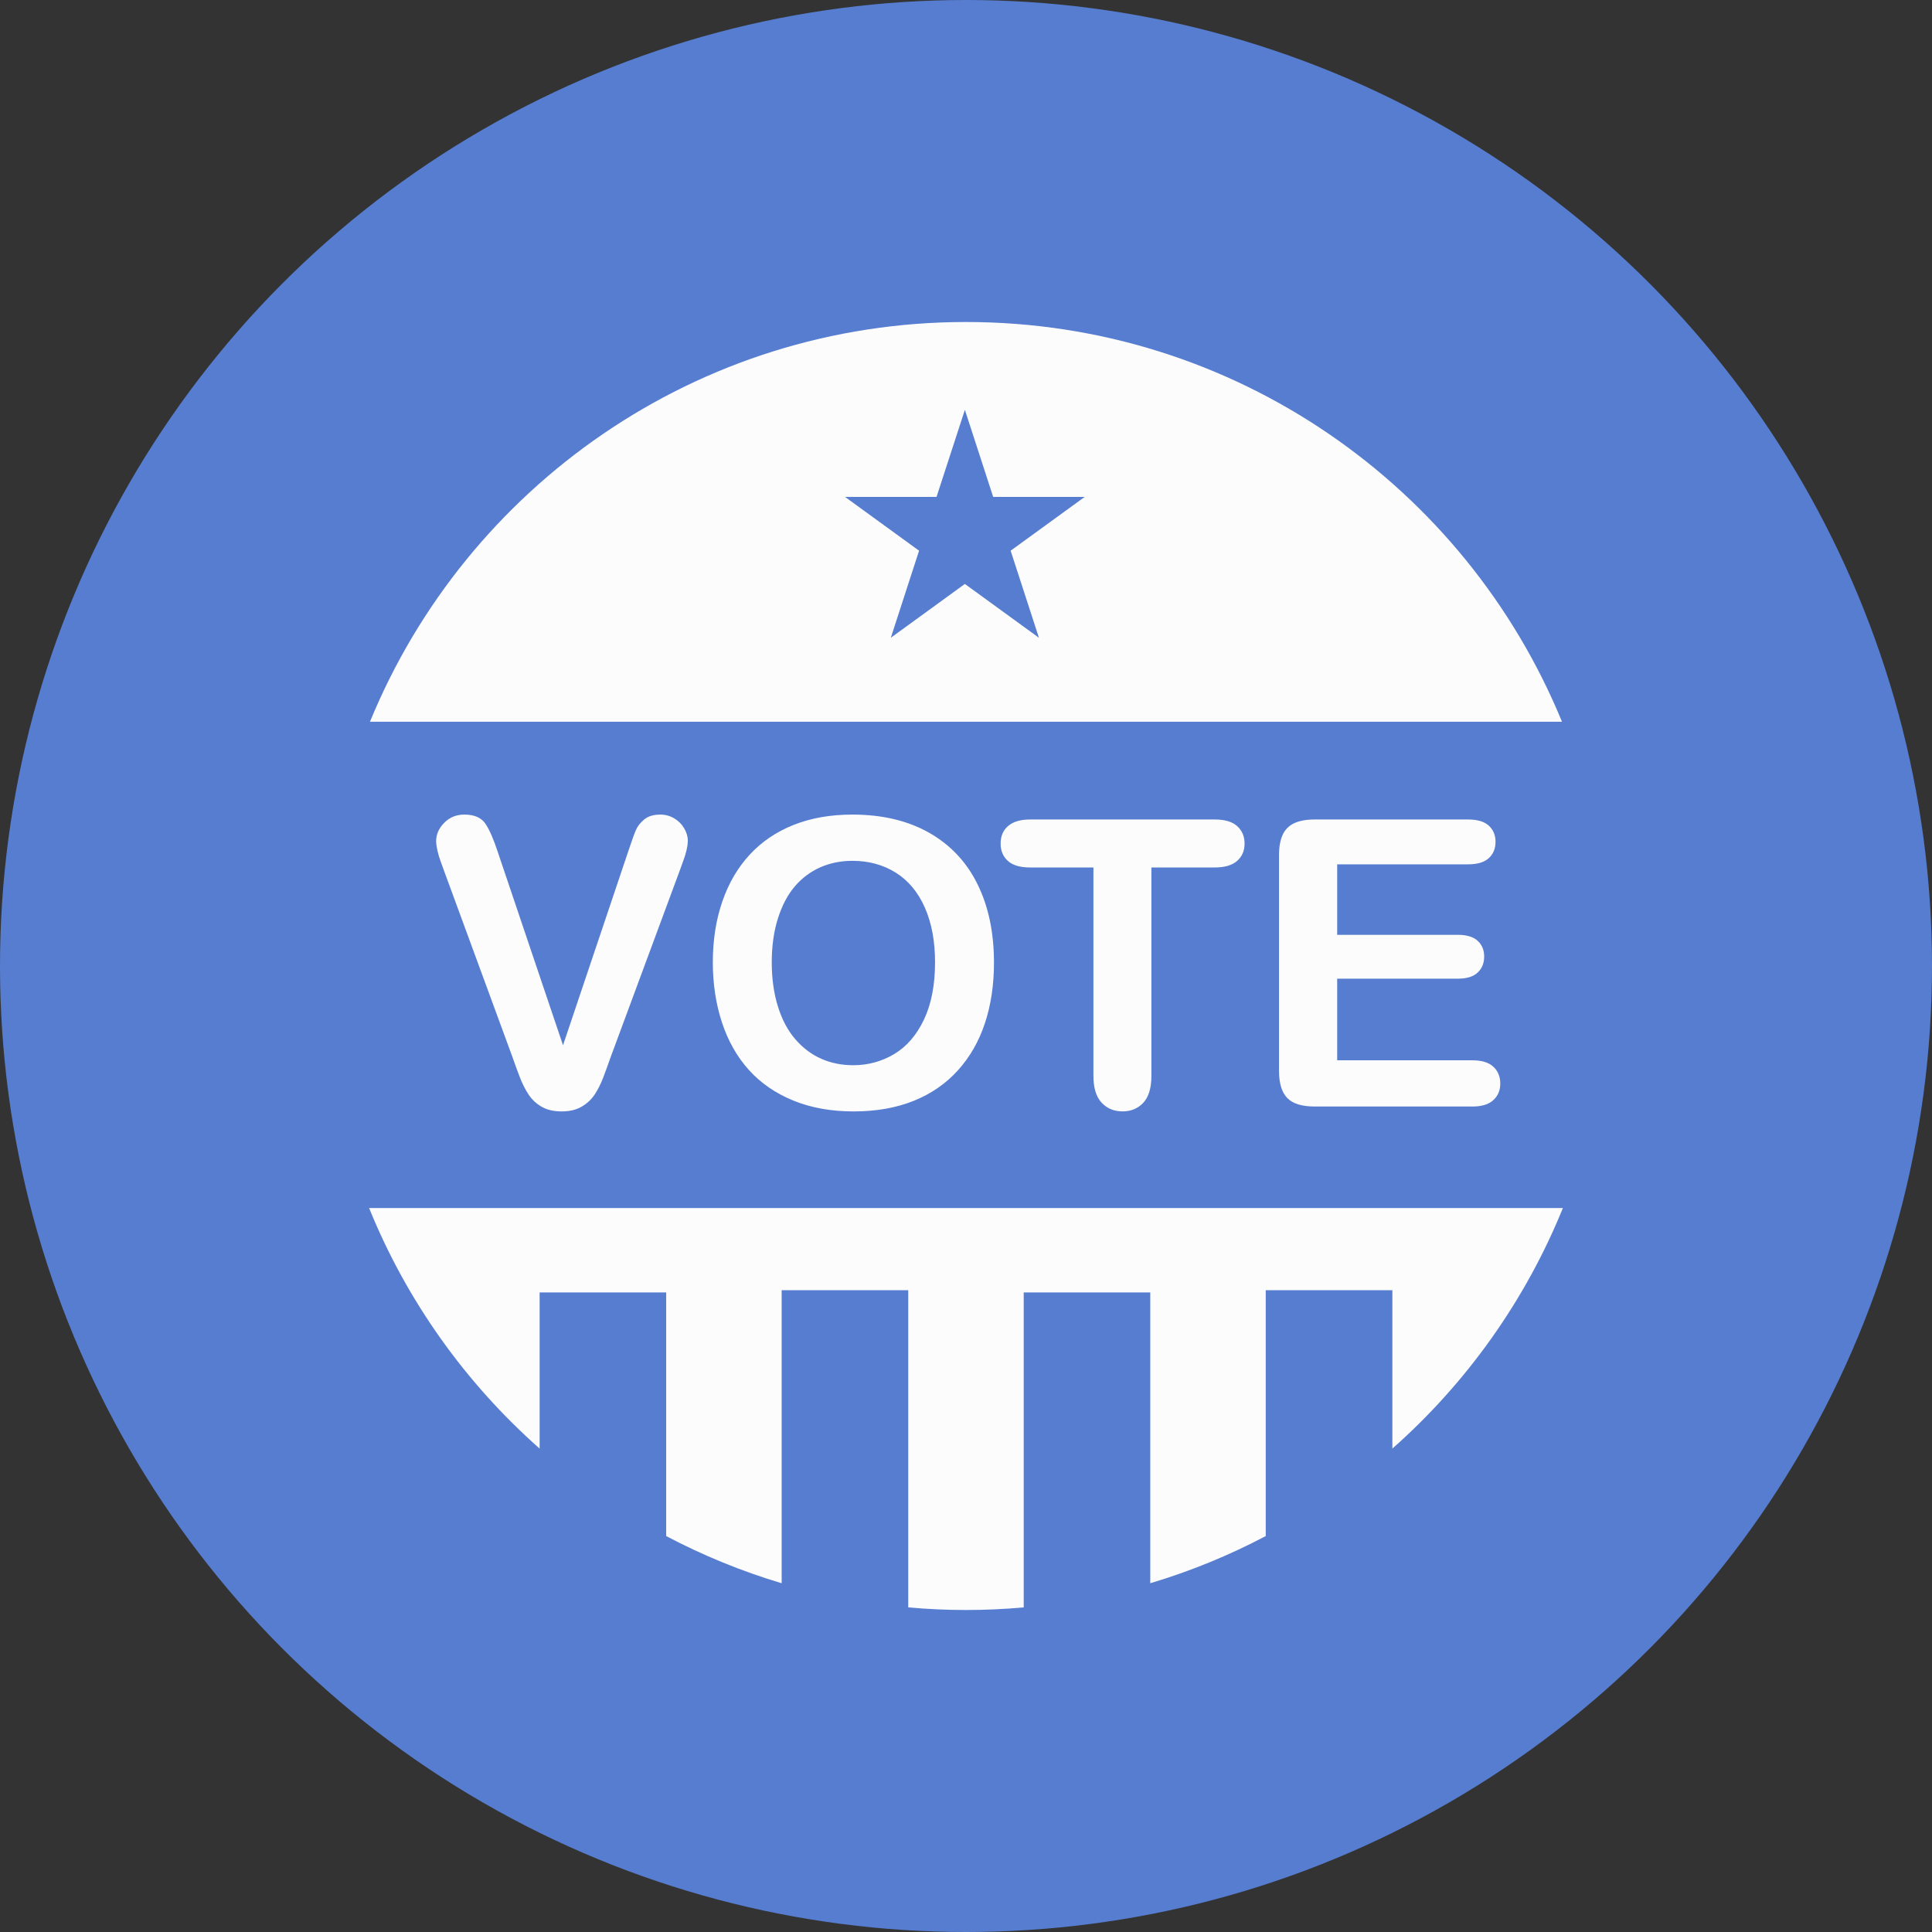 <?xml version="1.0" encoding="utf-8"?>
<svg xmlns="http://www.w3.org/2000/svg" height="48" width="48" viewBox="0 0 48 48">
  <rect x="0" y="0" width="48" height="48" fill="#333333" stroke="none"/>
  <g>
    <ellipse cy="24" cx="24" ry="24" rx="24" fill="#567DD0" />
    <path id="path1" transform="rotate(0,24,24) translate(9.17,8) scale(1,1)  " fill="#FCFCFC" d="M0,22.013L29.66,22.013C28.722,24.323,27.26,26.365,25.423,27.99L25.423,24.055 22.277,24.055 22.277,30.163C21.369,30.642,20.41,31.036,19.408,31.335L19.408,24.11 16.264,24.11 16.264,31.935C15.791,31.978 15.313,32 14.829,32 14.346,32 13.867,31.978 13.395,31.935L13.395,24.055 10.25,24.055 10.25,31.335C9.249,31.036,8.289,30.642,7.381,30.163L7.381,24.11 4.237,24.11 4.237,27.99C2.399,26.365,0.937,24.323,0,22.013z M12.008,13.387C11.72,13.387 11.453,13.441 11.208,13.549 10.963,13.658 10.752,13.816 10.575,14.024 10.399,14.231 10.259,14.496 10.157,14.819 10.055,15.142 10.004,15.504 10.004,15.906 10.004,16.312 10.055,16.678 10.157,17.006 10.259,17.333 10.403,17.605 10.59,17.82 10.777,18.036 10.99,18.197 11.232,18.304 11.474,18.411 11.739,18.465 12.028,18.465 12.397,18.465 12.737,18.372 13.046,18.188 13.356,18.003 13.602,17.717 13.786,17.331 13.969,16.946 14.061,16.471 14.061,15.906 14.061,15.384 13.976,14.932 13.808,14.549 13.639,14.167 13.398,13.877 13.086,13.681 12.772,13.485 12.414,13.387 12.008,13.387z M23.492,12.36L27.305,12.36C27.536,12.36 27.707,12.411 27.819,12.513 27.93,12.616 27.986,12.749 27.986,12.914 27.986,13.083 27.93,13.219 27.819,13.32 27.707,13.423 27.536,13.474 27.305,13.474L24.052,13.474 24.052,15.225 27.048,15.225C27.268,15.225 27.433,15.275 27.542,15.374 27.65,15.473 27.704,15.603 27.704,15.765 27.704,15.927 27.651,16.06 27.544,16.161 27.437,16.264 27.272,16.315 27.048,16.315L24.052,16.315 24.052,18.343 27.417,18.343C27.645,18.343 27.816,18.396 27.93,18.501 28.046,18.607 28.104,18.747 28.104,18.922 28.104,19.091 28.046,19.228 27.93,19.333 27.816,19.438 27.645,19.491 27.417,19.491L23.492,19.491C23.178,19.491 22.951,19.422 22.814,19.282 22.676,19.143 22.607,18.917 22.607,18.605L22.607,13.246C22.607,13.038 22.638,12.868 22.699,12.737 22.761,12.605 22.858,12.51 22.989,12.45 23.121,12.39 23.288,12.36 23.492,12.36z M16.42,12.36L21.011,12.36C21.261,12.36 21.447,12.415 21.569,12.526 21.69,12.636 21.751,12.78 21.751,12.958 21.751,13.137 21.69,13.28 21.566,13.389 21.443,13.497 21.258,13.552 21.011,13.552L19.436,13.552 19.436,18.732C19.436,19.03 19.369,19.252 19.237,19.396 19.103,19.54 18.931,19.612 18.721,19.612 18.506,19.612 18.332,19.54 18.197,19.393 18.063,19.248 17.996,19.027 17.996,18.732L17.996,13.552 16.42,13.552C16.173,13.552 15.99,13.497 15.87,13.389 15.75,13.28 15.69,13.137 15.69,12.958 15.69,12.773 15.752,12.628 15.877,12.521 16.002,12.414 16.183,12.36 16.42,12.36z M12.008,12.238C12.747,12.238 13.382,12.389 13.912,12.688 14.442,12.989 14.844,13.415 15.116,13.968 15.389,14.521 15.525,15.17 15.525,15.916 15.525,16.467 15.45,16.968 15.301,17.419 15.152,17.87 14.928,18.261 14.63,18.591 14.332,18.922 13.965,19.175 13.531,19.35 13.096,19.525 12.599,19.613 12.037,19.613 11.479,19.613 10.98,19.523 10.539,19.343 10.098,19.163 9.73,18.909 9.435,18.582 9.14,18.254 8.917,17.86 8.766,17.4 8.615,16.939 8.54,16.441 8.54,15.906 8.54,15.358 8.618,14.856 8.776,14.398 8.933,13.941 9.161,13.552 9.459,13.231 9.757,12.91 10.121,12.664 10.549,12.494 10.977,12.324 11.463,12.238 12.008,12.238z M2.367,12.238C2.613,12.238 2.788,12.314 2.89,12.465 2.992,12.616 3.096,12.856 3.204,13.187L4.818,17.969 6.438,13.153C6.523,12.9 6.585,12.724 6.628,12.625 6.67,12.526 6.74,12.438 6.837,12.358 6.934,12.278 7.067,12.238 7.237,12.238 7.359,12.238 7.474,12.27 7.579,12.331 7.684,12.393 7.767,12.475 7.827,12.577 7.888,12.679 7.918,12.782 7.918,12.886 7.918,12.957 7.907,13.034 7.888,13.117 7.868,13.2 7.845,13.281 7.815,13.36 7.786,13.439 7.757,13.521 7.727,13.605L6.001,18.265C5.939,18.444 5.877,18.613 5.816,18.774 5.754,18.934 5.683,19.075 5.602,19.197 5.52,19.319 5.413,19.418 5.278,19.496 5.144,19.574 4.979,19.613 4.785,19.613 4.59,19.613 4.425,19.575 4.291,19.499 4.156,19.423 4.048,19.322 3.965,19.197 3.882,19.072 3.81,18.93 3.748,18.771 3.687,18.613 3.625,18.444 3.563,18.265L1.866,13.645C1.837,13.56 1.807,13.478 1.776,13.396 1.746,13.315 1.719,13.228 1.698,13.134 1.677,13.04 1.666,12.96 1.666,12.896 1.666,12.73 1.732,12.579 1.866,12.443 1.999,12.307 2.166,12.238 2.367,12.238z M14.802,2.182L14.098,4.345 11.824,4.345 13.664,5.682 12.962,7.845 14.802,6.508 16.642,7.845 15.939,5.682 17.78,4.345 15.505,4.345z M14.829,0C21.518,0,27.246,4.104,29.637,9.931L0.022,9.931C2.412,4.104,8.141,0,14.829,0z" />
  </g>
</svg>